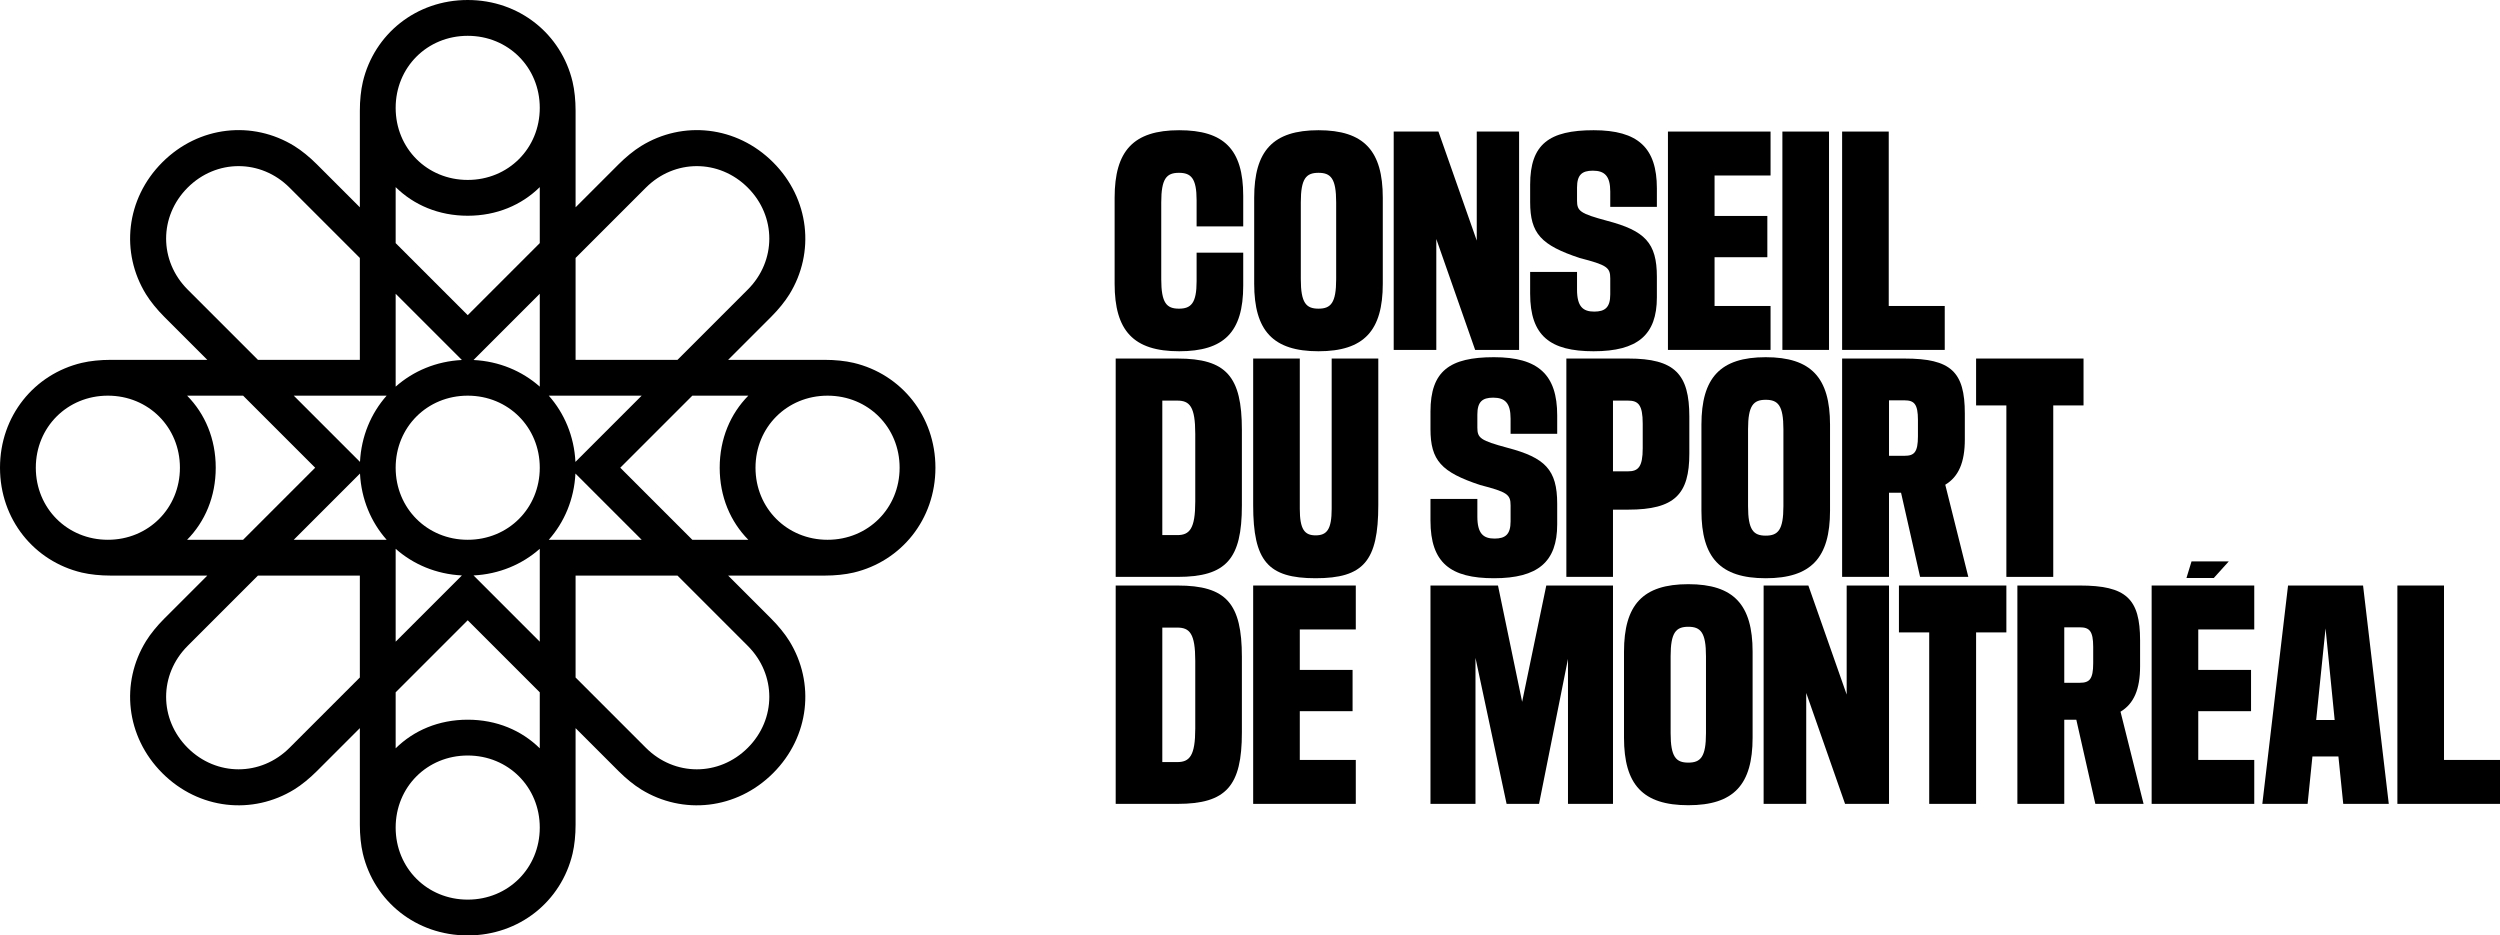 <svg id="Calque_1" xmlns="http://www.w3.org/2000/svg" viewBox="0 0 1000 374.173">
    <path d="M471.678,52.087c-18.326,0-25.828,8.25-25.828,27.004v34.406c0,18.754,7.502,27.004,25.828,27.004,17.896,0,25.613-7.608,25.613-26.255v-13.181h-18.648v11.464c0,8.787-2.25,10.934-7.074,10.934-4.927,0-7.071-2.253-7.071-11.789v-30.761c0-9.536,2.144-11.789,7.071-11.789,4.824,0,7.074,2.147,7.074,10.934v10.503h18.648v-12.22c0-18.648-7.717-26.255-25.613-26.255Z"></path>
    <path d="M527.393,52.087c-18.217,0-25.719,8.25-25.719,27.004v34.406c0,18.754,7.502,27.004,25.719,27.004,18.22,0,25.722-8.25,25.722-27.004v-34.406c0-18.754-7.502-27.004-25.722-27.004Zm7.074,59.588c0,9.536-2.144,11.789-7.074,11.789s-7.071-2.253-7.071-11.789v-30.761c0-9.536,2.141-11.789,7.071-11.789s7.074,2.253,7.074,11.789v30.761Z"></path>
    <polygon points="574.522 95.599 590.059 139.965 607.636 139.965 607.636 52.624 590.702 52.624 590.702 96.241 575.377 52.624 557.482 52.624 557.482 139.965 574.522 139.965 574.522 95.599"></polygon>
    <path d="M637.46,140.502c17.574,0,25.291-6.54,25.291-21.543v-8.25c0-13.611-4.824-18.429-19.933-22.398-10.719-2.89-12.004-3.857-12.004-8.038v-5.249c0-5.036,1.928-6.753,6.325-6.753,4.715,0,6.965,2.141,6.965,8.357v6.11h18.648v-7.395c0-16.183-7.502-23.253-25.291-23.253s-25.4,5.573-25.4,21.756v6.965c0,12.644,4.394,17.256,19.827,22.398,10.822,2.79,12.216,3.751,12.216,8.144v6.428c0,5.255-2.144,6.859-6.431,6.859-4.5,0-6.859-2.035-6.859-8.787v-7.071h-18.754v8.681c0,16.932,8.038,23.041,25.4,23.041Z"></path>
    <polygon points="708.222 122.391 685.823 122.391 685.823 102.888 706.936 102.888 706.936 86.381 685.823 86.381 685.823 70.198 708.222 70.198 708.222 52.624 667.176 52.624 667.176 139.965 708.222 139.965 708.222 122.391"></polygon>
    <rect x="712.957" y="52.624" width="18.648" height="87.341"></rect>
    <polygon points="777.895 122.391 755.496 122.391 755.496 52.624 736.849 52.624 736.849 139.965 777.895 139.965 777.895 122.391"></polygon>
    <path d="M471.035,143.416h-24.758v87.341h24.758c19.503,0,25.719-7.183,25.719-28.508v-30.324c0-21.331-6.216-28.508-25.719-28.508Zm7.071,57.229c0,10.822-2.25,13.393-7.18,13.393h-6.001v-53.796h6.001c4.93,0,7.18,2.359,7.18,13.287v27.117Z"></path>
    <path d="M532.67,203.534c0,8.257-1.928,10.61-6.431,10.61-4.394,0-6.322-2.353-6.322-10.61v-60.118h-18.648v58.621c0,22.398,5.895,29.257,24.97,29.257,19.184,0,25.079-6.859,25.079-29.257v-58.621h-18.648v60.118Z"></path>
    <path d="M622.881,173.528v-7.395c0-16.183-7.502-23.254-25.291-23.254s-25.4,5.573-25.4,21.756v6.965c0,12.644,4.394,17.256,19.827,22.398,10.822,2.79,12.217,3.751,12.217,8.144v6.428c0,5.255-2.144,6.859-6.431,6.859-4.5,0-6.859-2.035-6.859-8.787v-7.071h-18.754v8.681c0,16.931,8.038,23.041,25.4,23.041,17.574,0,25.291-6.54,25.291-21.544v-8.25c0-13.611-4.824-18.429-19.933-22.398-10.719-2.89-12.004-3.857-12.004-8.038v-5.249c0-5.036,1.928-6.753,6.325-6.753,4.715,0,6.965,2.141,6.965,8.357v6.11h18.648Z"></path>
    <path d="M626.543,143.416v87.341h18.648v-26.898h6.11c18.645,0,24.433-6.216,24.433-22.398v-14.791c0-17.038-5.788-23.254-24.433-23.254h-24.758Zm30.543,26.043v9.854c0,7.508-1.822,9.218-5.895,9.218h-6v-28.29h6c4.072,0,5.895,1.604,5.895,9.218Z"></path>
    <path d="M706.29,142.879c-18.217,0-25.719,8.25-25.719,27.004v34.406c0,18.754,7.501,27.004,25.719,27.004,18.22,0,25.722-8.25,25.722-27.004v-34.406c0-18.754-7.502-27.004-25.722-27.004Zm7.074,59.588c0,9.536-2.144,11.789-7.074,11.789s-7.071-2.253-7.071-11.789v-30.761c0-9.536,2.141-11.789,7.071-11.789s7.074,2.253,7.074,11.789v30.761Z"></path>
    <path d="M755.603,197.106h4.821l7.611,33.651h19.291l-9.218-36.865c5.358-3.214,7.823-9.006,7.823-18.111v-10.397c0-16.719-5.573-21.968-24.112-21.968h-24.97v87.341h18.754v-33.651Zm0-36.971h6.216c3.857,0,5.358,1.498,5.358,7.82v6.54c0,6.428-1.501,7.82-5.358,7.82h-6.216v-22.18Z"></path>
    <polygon points="821.302 230.757 821.302 162.17 833.413 162.17 833.413 143.416 790.438 143.416 790.438 162.17 802.548 162.17 802.548 230.757 821.302 230.757"></polygon>
    <path d="M471.035,234.208h-24.758v87.341h24.758c19.503,0,25.719-7.183,25.719-28.508v-30.324c0-21.331-6.216-28.508-25.719-28.508Zm7.071,57.229c0,10.822-2.25,13.393-7.18,13.393h-6.001v-53.796h6.001c4.93,0,7.18,2.359,7.18,13.287v27.117Z"></path>
    <polygon points="501.269 321.55 542.315 321.55 542.315 303.975 519.916 303.975 519.916 284.472 541.029 284.472 541.029 267.965 519.916 267.965 519.916 251.783 542.315 251.783 542.315 234.208 501.269 234.208 501.269 321.55"></polygon>
    <polygon points="608.854 280.722 599.194 234.208 572.189 234.208 572.189 321.55 590.194 321.55 590.194 263.141 602.638 321.55 615.618 321.55 627.192 263.572 627.192 321.55 645.197 321.55 645.197 234.208 618.514 234.208 608.854 280.722"></polygon>
    <path d="M675.321,233.672c-18.217,0-25.719,8.25-25.719,27.004v34.406c0,18.754,7.501,27.004,25.719,27.004,18.22,0,25.722-8.25,25.722-27.004v-34.406c0-18.754-7.502-27.004-25.722-27.004Zm7.074,59.588c0,9.536-2.144,11.789-7.074,11.789s-7.071-2.253-7.071-11.789v-30.761c0-9.536,2.141-11.789,7.071-11.789s7.074,2.253,7.074,11.789v30.761Z"></path>
    <polygon points="738.669 277.826 723.345 234.208 705.449 234.208 705.449 321.55 722.49 321.55 722.49 277.183 738.027 321.55 755.604 321.55 755.604 234.208 738.669 234.208 738.669 277.826"></polygon>
    <polygon points="759.573 252.962 771.684 252.962 771.684 321.55 790.438 321.55 790.438 252.962 802.548 252.962 802.548 234.208 759.573 234.208 759.573 252.962"></polygon>
    <path d="M856.035,266.574v-10.397c0-16.719-5.573-21.968-24.112-21.968h-24.97v87.341h18.754v-33.651h4.821l7.611,33.651h19.291l-9.218-36.865c5.358-3.214,7.823-9.006,7.823-18.111Zm-18.754-1.286c0,6.428-1.501,7.82-5.358,7.82h-6.216v-22.18h6.216c3.857,0,5.358,1.498,5.358,7.82v6.54Z"></path>
    <polygon points="891.51 224.56 876.613 224.56 874.579 231.207 885.51 231.207 891.51 224.56"></polygon>
    <polygon points="860.657 321.55 901.703 321.55 901.703 303.975 879.304 303.975 879.304 284.472 900.417 284.472 900.417 267.965 879.304 267.965 879.304 251.783 901.703 251.783 901.703 234.208 860.657 234.208 860.657 321.55"></polygon>
    <path d="M915.218,234.208l-10.288,87.341h18.111l1.928-18.966h10.394l1.932,18.966h18.217l-10.288-87.341h-30.006Zm11.252,53.796l3.751-36.653,3.645,36.653h-7.396Z"></path>
    <polygon points="977.602 303.975 977.602 234.208 958.954 234.208 958.954 321.55 1000 321.55 1000 303.975 977.602 303.975"></polygon>
    <path class="logo--icon" d="M341.453,145.145c-3.326-.789-7.504-1.205-11.522-1.205h-38.678l17.22-17.22c2.841-2.841,5.501-6.09,7.295-8.999,10.278-16.669,8.104-38.17-6.52-52.794-14.625-14.625-36.126-16.799-52.795-6.521-2.91,1.794-6.158,4.454-8.999,7.295l-17.22,17.22V44.242c0-4.018-.416-8.195-1.205-11.522C224.51,13.666,207.769,0,187.087,0s-37.423,13.666-41.942,32.721c-.789,3.326-1.205,7.504-1.205,11.522v38.678l-17.22-17.22c-2.841-2.841-6.09-5.501-8.999-7.295-16.669-10.278-38.17-8.104-52.795,6.521-14.625,14.625-16.799,36.126-6.52,52.794,1.794,2.91,4.454,6.158,7.295,8.999l17.22,17.22H44.242c-4.018,0-8.196,.416-11.522,1.205C13.666,149.664,0,166.404,0,187.087s13.666,37.423,32.721,41.942c3.326,.789,7.504,1.205,11.522,1.205h38.678l-17.22,17.22c-2.841,2.841-5.501,6.09-7.295,8.999-10.278,16.669-8.104,38.17,6.521,52.795,14.625,14.625,36.126,16.799,52.795,6.52,2.91-1.794,6.158-4.454,8.999-7.295l17.22-17.22v38.678c0,4.018,.416,8.196,1.205,11.522,4.519,19.054,21.26,32.721,41.942,32.721s37.423-13.666,41.942-32.721c.789-3.326,1.205-7.504,1.205-11.522v-38.678l17.22,17.22c2.841,2.841,6.09,5.501,8.999,7.295,16.669,10.278,38.17,8.104,52.795-6.52,14.625-14.625,16.799-36.126,6.521-52.795-1.794-2.91-4.454-6.158-7.295-8.999l-17.22-17.22h38.678c4.018,0,8.196-.416,11.522-1.205,19.054-4.519,32.721-21.26,32.721-41.942s-13.666-37.423-32.721-41.942ZM75.055,115.816c-11.475-11.475-11.475-29.287,0-40.761,11.475-11.475,29.286-11.475,40.761,0l28.123,28.123v40.761h-40.761l-28.123-28.123Zm-31.908,100.093h-0c-16.228-0-28.822-12.595-28.822-28.822s12.594-28.822,28.822-28.822h0c16.227,0,28.822,12.595,28.822,28.822s-12.595,28.822-28.822,28.822Zm31.698,0c7.143-7.249,11.449-17.217,11.449-28.822s-4.305-21.574-11.449-28.822h22.399l28.822,28.822-28.822,28.822h-22.399Zm69.094,55.086l-28.123,28.123c-11.475,11.475-29.287,11.475-40.761,0s-11.475-29.286,0-40.761l28.123-28.123h40.761v40.761Zm-26.436-55.086l26.495-26.495c.515,10.266,4.422,19.449,10.658,26.495h-37.153Zm26.495-31.15l-26.495-26.495h37.153c-6.237,7.046-10.144,16.229-10.658,26.495Zm14.266-40.82v-26.436l26.495,26.495c-10.266,.515-19.449,4.422-26.495,10.658v-10.717Zm0,75.578c7.046,6.237,16.229,10.144,26.495,10.658l-26.495,26.495v-37.153Zm28.822,140.332c-16.227,0-28.822-12.594-28.822-28.822s12.595-28.822,28.822-28.822,28.822,12.595,28.822,28.822-12.595,28.822-28.822,28.822Zm28.822-60.521c-7.249-7.143-17.217-11.449-28.822-11.449s-21.574,4.305-28.822,11.449v-22.399l28.822-28.822,28.822,28.822v22.399Zm0-42.657l-26.495-26.495c10.266-.515,19.449-4.421,26.495-10.658v37.153Zm-28.822-40.761c-16.228,0-28.822-12.595-28.822-28.822s12.595-28.822,28.822-28.822,28.822,12.595,28.822,28.822-12.594,28.822-28.822,28.822Zm28.822-61.253c-7.046-6.237-16.229-10.143-26.495-10.658l26.495-26.495v37.153Zm0-57.411l-28.822,28.822-28.822-28.822v-22.399c7.249,7.143,17.217,11.449,28.822,11.449s21.574-4.305,28.822-11.449v22.399Zm-28.822-25.275c-16.227,0-28.822-12.595-28.822-28.822s12.595-28.822,28.822-28.822,28.822,12.594,28.822,28.822-12.595,28.822-28.822,28.822Zm43.147,31.209l28.123-28.123c11.475-11.475,29.286-11.475,40.761,0,11.475,11.475,11.475,29.286,0,40.761l-28.123,28.123h-40.761v-40.761Zm26.436,55.086l-26.495,26.495c-.515-10.266-4.421-19.449-10.658-26.495h37.153Zm-37.153,57.645c6.237-7.046,10.143-16.229,10.658-26.495l26.495,26.495h-37.153Zm79.601,42.448c11.475,11.475,11.475,29.286,0,40.761-11.475,11.475-29.286,11.475-40.761,0l-28.123-28.123v-40.761h40.761l28.123,28.123Zm.209-42.448h-22.399l-28.822-28.822,28.822-28.822h22.399c-7.143,7.249-11.449,17.217-11.449,28.822s4.305,21.573,11.449,28.822Zm31.699,0h-0c-16.227,0-28.822-12.595-28.822-28.822s12.595-28.822,28.822-28.822h0c16.228,0,28.822,12.595,28.822,28.822s-12.594,28.822-28.822,28.822Z"></path>
    </svg>